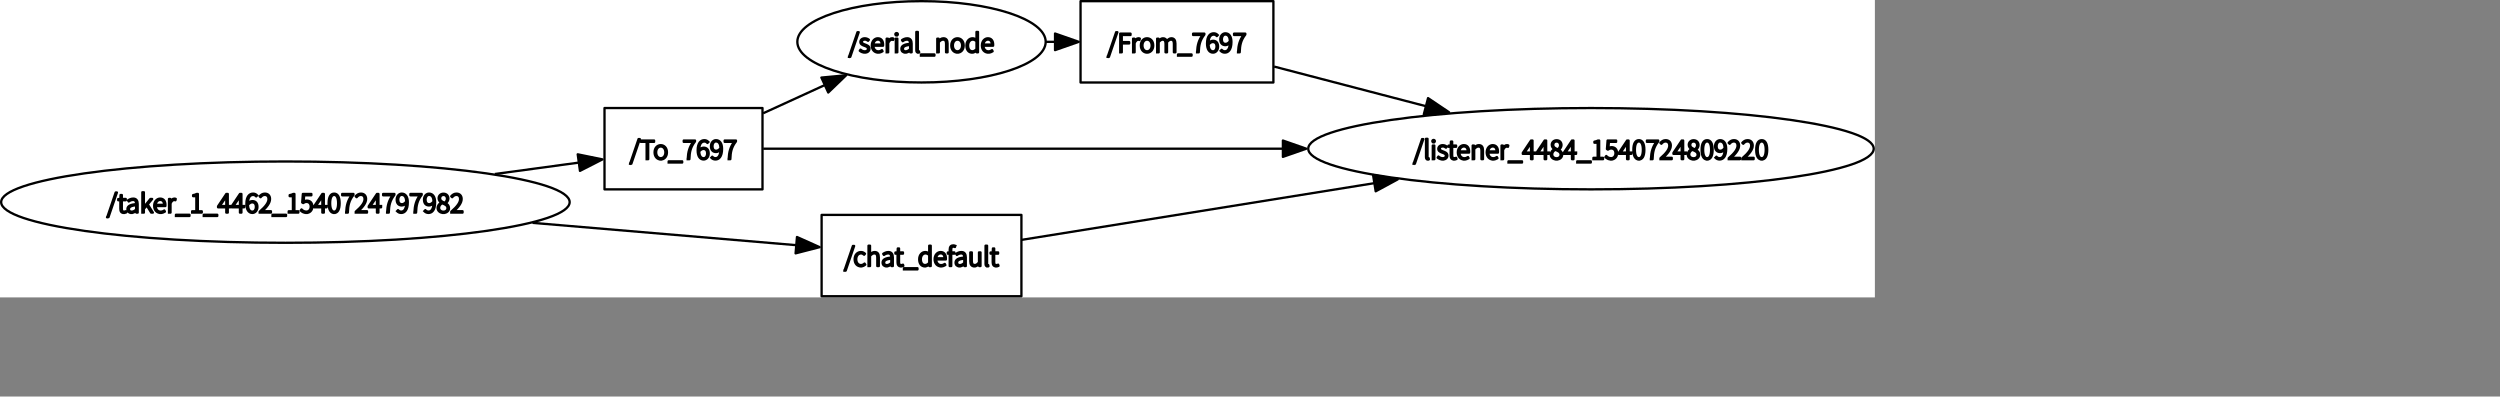 <?xml version="1.0" encoding="UTF-8" standalone="no"?>
<svg width="569.383mm" height="90.311mm"
 xmlns="http://www.w3.org/2000/svg" xmlns:xlink="http://www.w3.org/1999/xlink"  version="1.2" baseProfile="tiny">
<rect width="100%" height="100%" fill="#808080" stroke="none"/>
<title>Qt SVG Document</title>
<desc>Generated with Qt</desc>
<defs>
</defs>
<g fill="none" stroke="black" stroke-width="1" fill-rule="evenodd" stroke-linecap="square" stroke-linejoin="bevel" >

<g fill="none" stroke="#000000" stroke-opacity="1" stroke-width="1" stroke-linecap="square" stroke-linejoin="bevel" transform="matrix(1,0,0,1,0,0)"
font-family="Ubuntu" font-size="11" font-weight="400" font-style="normal" 
>
</g>

<g fill="none" stroke="#000000" stroke-opacity="1" stroke-width="1" stroke-linecap="square" stroke-linejoin="bevel" transform="matrix(1,0,0,1,0,0)"
font-family="Ubuntu" font-size="11" font-weight="400" font-style="normal" 
>
</g>

<g fill="none" stroke="#000000" stroke-opacity="1" stroke-width="1" stroke-linecap="square" stroke-linejoin="bevel" transform="matrix(2,0,0,2,-0.002,256)"
font-family="Ubuntu" font-size="11" font-weight="400" font-style="normal" 
>
</g>

<g fill="#ffffff" fill-opacity="1" stroke="none" transform="matrix(2,0,0,2,-0.002,256)"
font-family="Ubuntu" font-size="11" font-weight="400" font-style="normal" 
>
<rect x="0.001" y="-128" width="806.947" height="128"/>
</g>

<g fill="none" stroke="#000000" stroke-opacity="1" stroke-width="1" stroke-linecap="square" stroke-linejoin="bevel" transform="matrix(2,0,0,2,-0.002,256)"
font-family="Ubuntu" font-size="11" font-weight="400" font-style="normal" 
>
</g>

<g fill="none" stroke="#000000" stroke-opacity="1" stroke-width="1" stroke-linecap="square" stroke-linejoin="bevel" transform="matrix(2,0,0,2,-0.002,256)"
font-family="Ubuntu" font-size="11" font-weight="400" font-style="normal" 
>
</g>

<g fill="none" stroke="#000000" stroke-opacity="1" stroke-width="1" stroke-linecap="square" stroke-linejoin="bevel" transform="matrix(2,0,0,2,-0.002,256)"
font-family="Ubuntu" font-size="11" font-weight="400" font-style="normal" 
>
</g>

<g fill="none" stroke="#000000" stroke-opacity="1" stroke-width="1" stroke-linecap="square" stroke-linejoin="bevel" transform="matrix(2,0,0,2,-0.002,256)"
font-family="Ubuntu" font-size="11" font-weight="400" font-style="normal" 
>
</g>

<g fill="none" stroke="#000000" stroke-opacity="1" stroke-width="1" stroke-linecap="square" stroke-linejoin="round" transform="matrix(2,0,0,2,-0.002,256)"
font-family="Ubuntu" font-size="11" font-weight="400" font-style="normal" 
>
<ellipse cx="684.76" cy="-64" rx="121.688" ry="17.5"/>
</g>

<g fill="none" stroke="#000000" stroke-opacity="1" stroke-width="1" stroke-linecap="square" stroke-linejoin="bevel" transform="matrix(2,0,0,2,-0.002,256)"
font-family="Ubuntu" font-size="11" font-weight="400" font-style="normal" 
>
</g>

<g fill="none" stroke="#000000" stroke-opacity="1" stroke-width="1" stroke-linecap="square" stroke-linejoin="bevel" transform="matrix(2,0,0,2,1216.67,111)"
font-family="Ubuntu" font-size="11" font-weight="400" font-style="normal" 
>
</g>

<g fill="none" stroke="#000000" stroke-opacity="1" stroke-width="1" stroke-linecap="square" stroke-linejoin="bevel" transform="matrix(2,0,0,2,1216.67,111)"
font-family="sans" font-size="11" font-weight="100" font-style="normal" 
>
</g>

<g fill="#000000" fill-opacity="1" stroke="#000000" stroke-opacity="1" stroke-width="1" stroke-linecap="square" stroke-linejoin="round" transform="matrix(2,0,0,2,1216.67,111)"
font-family="sans" font-size="11" font-weight="100" font-style="normal" 
>
<path vector-effect="none" fill-rule="nonzero" d="M0.109,14.953 L0.625,14.953 L4.25,4.359 L3.734,4.359 L0.109,14.953 M6.203,13.141 C6.422,13.141 6.531,13.109 6.641,13.078 L6.547,12.578 C6.422,12.594 6.375,12.594 6.328,12.594 C6.172,12.594 6.062,12.469 6.062,12.203 L6.062,4.25 L5.422,4.25 L5.422,12.125 C5.422,12.812 5.688,13.141 6.203,13.141 M8.344,13 L8.984,13 L8.984,7.141 L8.344,7.141 L8.344,13 M8.688,5.766 C8.969,5.766 9.219,5.547 9.219,5.25 C9.219,4.922 8.969,4.734 8.688,4.734 C8.391,4.734 8.141,4.922 8.141,5.25 C8.141,5.547 8.391,5.766 8.688,5.766 M12.609,13.141 C13.906,13.141 14.609,12.375 14.609,11.469 C14.609,10.344 13.625,10.016 12.719,9.672 C12.047,9.422 11.359,9.188 11.359,8.531 C11.359,8 11.75,7.516 12.625,7.516 C13.203,7.516 13.625,7.75 14.016,8.047 L14.359,7.609 C13.906,7.25 13.281,6.984 12.641,6.984 C11.422,6.984 10.719,7.703 10.719,8.562 C10.719,9.578 11.688,9.938 12.562,10.25 C13.234,10.484 13.984,10.812 13.984,11.5 C13.984,12.109 13.531,12.609 12.641,12.609 C11.828,12.609 11.297,12.312 10.781,11.875 L10.453,12.344 C10.969,12.781 11.75,13.141 12.609,13.141 M17.547,13.141 C17.812,13.141 18.188,13.047 18.531,12.922 L18.375,12.422 C18.156,12.516 17.875,12.594 17.656,12.594 C16.875,12.594 16.672,12.109 16.672,11.375 L16.672,7.672 L18.359,7.672 L18.359,7.141 L16.672,7.141 L16.672,5.438 L16.141,5.438 L16.062,7.141 L15.125,7.188 L15.125,7.672 L16.047,7.672 L16.047,11.328 C16.047,12.422 16.391,13.141 17.547,13.141 M21.859,13.141 C22.703,13.141 23.25,12.875 23.734,12.578 L23.484,12.094 C23.047,12.406 22.547,12.609 21.922,12.609 C20.656,12.609 19.812,11.609 19.781,10.172 L23.938,10.172 C23.969,10.031 23.969,9.875 23.969,9.703 C23.969,8 23.125,6.984 21.703,6.984 C20.375,6.984 19.125,8.172 19.125,10.078 C19.125,12 20.359,13.141 21.859,13.141 M19.781,9.672 C19.906,8.328 20.766,7.531 21.719,7.531 C22.734,7.531 23.391,8.25 23.391,9.672 L19.781,9.672 M25.516,13 L26.156,13 L26.156,8.609 C26.844,7.906 27.328,7.547 28.016,7.547 C28.906,7.547 29.297,8.109 29.297,9.344 L29.297,13 L29.938,13 L29.938,9.25 C29.938,7.734 29.375,6.984 28.156,6.984 C27.344,6.984 26.75,7.438 26.156,8.031 L26.125,8.031 L26.047,7.141 L25.516,7.141 L25.516,13 M34.281,13.141 C35.125,13.141 35.672,12.875 36.156,12.578 L35.906,12.094 C35.469,12.406 34.969,12.609 34.344,12.609 C33.078,12.609 32.234,11.609 32.203,10.172 L36.359,10.172 C36.391,10.031 36.391,9.875 36.391,9.703 C36.391,8 35.547,6.984 34.125,6.984 C32.797,6.984 31.547,8.172 31.547,10.078 C31.547,12 32.781,13.141 34.281,13.141 M32.203,9.672 C32.328,8.328 33.188,7.531 34.141,7.531 C35.156,7.531 35.812,8.25 35.812,9.672 L32.203,9.672 M37.938,13 L38.578,13 L38.578,9.062 C39.016,7.969 39.641,7.594 40.156,7.594 C40.391,7.594 40.5,7.609 40.688,7.688 L40.828,7.109 C40.641,7.016 40.469,6.984 40.234,6.984 C39.547,6.984 38.969,7.484 38.578,8.219 L38.547,8.219 L38.469,7.141 L37.938,7.141 L37.938,13 M40.922,14.453 L46.734,14.453 L46.734,13.938 L40.922,13.938 L40.922,14.453 M47.828,10.172 L50,7 C50.234,6.625 50.453,6.25 50.641,5.875 L50.688,5.875 C50.656,6.25 50.625,6.844 50.625,7.219 L50.625,10.172 L47.828,10.172 M52.391,10.172 L51.25,10.172 L51.25,4.984 L50.625,4.984 L47.078,10.297 L47.078,10.719 L50.625,10.719 L50.625,13 L51.25,13 L51.25,10.719 L52.391,10.719 L52.391,10.172 M53.703,10.172 L55.875,7 C56.109,6.625 56.328,6.25 56.516,5.875 L56.562,5.875 C56.531,6.25 56.5,6.844 56.5,7.219 L56.5,10.172 L53.703,10.172 M58.266,10.172 L57.125,10.172 L57.125,4.984 L56.5,4.984 L52.953,10.297 L52.953,10.719 L56.5,10.719 L56.5,13 L57.125,13 L57.125,10.719 L58.266,10.719 L58.266,10.172 M61.609,13.141 C63.031,13.141 64,12.234 64,11.109 C64,10 63.328,9.422 62.641,9.016 L62.641,8.969 C63.094,8.594 63.734,7.844 63.734,6.969 C63.734,5.766 62.953,4.875 61.625,4.875 C60.453,4.875 59.547,5.688 59.547,6.844 C59.547,7.703 60.078,8.297 60.656,8.672 L60.656,8.719 C59.906,9.125 59.125,9.906 59.125,11.016 C59.125,12.234 60.172,13.141 61.609,13.141 M62.172,8.781 C61.172,8.391 60.172,7.938 60.172,6.844 C60.172,6 60.766,5.391 61.609,5.391 C62.578,5.391 63.141,6.125 63.141,7 C63.141,7.656 62.812,8.266 62.172,8.781 M61.609,12.625 C60.516,12.625 59.719,11.906 59.719,10.969 C59.719,10.109 60.281,9.406 61.031,8.969 C62.25,9.438 63.359,9.875 63.359,11.094 C63.359,11.953 62.672,12.625 61.609,12.625 M65.453,10.172 L67.625,7 C67.859,6.625 68.078,6.25 68.266,5.875 L68.312,5.875 C68.281,6.25 68.25,6.844 68.25,7.219 L68.25,10.172 L65.453,10.172 M70.016,10.172 L68.875,10.172 L68.875,4.984 L68.25,4.984 L64.703,10.297 L64.703,10.719 L68.25,10.719 L68.25,13 L68.875,13 L68.875,10.719 L70.016,10.719 L70.016,10.172 M70.516,14.453 L76.328,14.453 L76.328,13.938 L70.516,13.938 L70.516,14.453 M77.484,13 L81.625,13 L81.625,12.438 L79.938,12.438 L79.938,4.984 L79.422,4.984 C79.047,5.203 78.547,5.375 77.906,5.484 L77.906,5.922 L79.297,5.922 L79.297,12.438 L77.484,12.438 L77.484,13 M85.125,13.141 C86.406,13.141 87.641,12.156 87.641,10.422 C87.641,8.641 86.578,7.844 85.266,7.844 C84.703,7.844 84.297,8 83.922,8.234 L84.141,5.547 L87.234,5.547 L87.234,4.984 L83.578,4.984 L83.297,8.641 L83.719,8.891 C84.172,8.594 84.562,8.391 85.141,8.391 C86.266,8.391 86.969,9.172 86.969,10.453 C86.969,11.75 86.125,12.594 85.109,12.594 C84.062,12.594 83.469,12.125 83,11.641 L82.656,12.094 C83.172,12.609 83.891,13.141 85.125,13.141 M89.172,10.172 L91.344,7 C91.578,6.625 91.797,6.25 91.984,5.875 L92.031,5.875 C92,6.25 91.969,6.844 91.969,7.219 L91.969,10.172 L89.172,10.172 M93.734,10.172 L92.594,10.172 L92.594,4.984 L91.969,4.984 L88.422,10.297 L88.422,10.719 L91.969,10.719 L91.969,13 L92.594,13 L92.594,10.719 L93.734,10.719 L93.734,10.172 M97.047,13.141 C98.5,13.141 99.391,11.781 99.391,8.969 C99.391,6.172 98.5,4.844 97.047,4.844 C95.578,4.844 94.672,6.172 94.672,8.969 C94.672,11.781 95.578,13.141 97.047,13.141 M97.047,12.609 C96,12.609 95.312,11.391 95.312,8.969 C95.312,6.578 96,5.375 97.047,5.375 C98.078,5.375 98.766,6.578 98.766,8.969 C98.766,11.391 98.078,12.609 97.047,12.609 M102.219,13 L102.922,13 C103.031,9.859 103.438,7.859 105.344,5.359 L105.344,4.984 L100.5,4.984 L100.5,5.547 L104.562,5.547 C102.969,7.766 102.359,9.797 102.219,13 M106.344,13 L111.172,13 L111.172,12.422 L108.672,12.422 C108.25,12.422 107.797,12.453 107.344,12.5 C109.484,10.5 110.781,8.812 110.781,7.141 C110.781,5.75 109.953,4.844 108.562,4.844 C107.594,4.844 106.906,5.328 106.312,5.984 L106.719,6.375 C107.172,5.812 107.797,5.375 108.5,5.375 C109.625,5.375 110.141,6.156 110.141,7.156 C110.141,8.609 109.062,10.266 106.344,12.609 L106.344,13 M112.672,10.172 L114.844,7 C115.078,6.625 115.297,6.25 115.484,5.875 L115.531,5.875 C115.5,6.25 115.469,6.844 115.469,7.219 L115.469,10.172 L112.672,10.172 M117.234,10.172 L116.094,10.172 L116.094,4.984 L115.469,4.984 L111.922,10.297 L111.922,10.719 L115.469,10.719 L115.469,13 L116.094,13 L116.094,10.719 L117.234,10.719 L117.234,10.172 M120.578,13.141 C122,13.141 122.969,12.234 122.969,11.109 C122.969,10 122.297,9.422 121.609,9.016 L121.609,8.969 C122.062,8.594 122.703,7.844 122.703,6.969 C122.703,5.766 121.922,4.875 120.594,4.875 C119.422,4.875 118.516,5.688 118.516,6.844 C118.516,7.703 119.047,8.297 119.625,8.672 L119.625,8.719 C118.875,9.125 118.094,9.906 118.094,11.016 C118.094,12.234 119.141,13.141 120.578,13.141 M121.141,8.781 C120.141,8.391 119.141,7.938 119.141,6.844 C119.141,6 119.734,5.391 120.578,5.391 C121.547,5.391 122.109,6.125 122.109,7 C122.109,7.656 121.781,8.266 121.141,8.781 M120.578,12.625 C119.484,12.625 118.688,11.906 118.688,10.969 C118.688,10.109 119.25,9.406 120,8.969 C121.219,9.438 122.328,9.875 122.328,11.094 C122.328,11.953 121.641,12.625 120.578,12.625 M126.422,13.141 C127.875,13.141 128.766,11.781 128.766,8.969 C128.766,6.172 127.875,4.844 126.422,4.844 C124.953,4.844 124.047,6.172 124.047,8.969 C124.047,11.781 124.953,13.141 126.422,13.141 M126.422,12.609 C125.375,12.609 124.688,11.391 124.688,8.969 C124.688,6.578 125.375,5.375 126.422,5.375 C127.453,5.375 128.141,6.578 128.141,8.969 C128.141,11.391 127.453,12.609 126.422,12.609 M132.094,9.406 C130.984,9.406 130.484,8.562 130.484,7.406 C130.484,6.234 131.141,5.359 132,5.359 C133.266,5.359 133.891,6.469 133.969,8.219 C133.359,9.062 132.688,9.406 132.094,9.406 M130.016,12.375 C130.438,12.828 131,13.141 131.781,13.141 C133.25,13.141 134.609,11.938 134.609,8.562 C134.609,6.141 133.562,4.844 132.016,4.844 C130.844,4.844 129.844,5.891 129.844,7.406 C129.844,9.031 130.672,9.922 132.016,9.922 C132.766,9.922 133.453,9.484 133.969,8.859 C133.906,11.625 132.906,12.594 131.797,12.594 C131.25,12.594 130.766,12.375 130.406,11.953 L130.016,12.375 M135.719,13 L140.547,13 L140.547,12.422 L138.047,12.422 C137.625,12.422 137.172,12.453 136.719,12.5 C138.859,10.5 140.156,8.812 140.156,7.141 C140.156,5.75 139.328,4.844 137.938,4.844 C136.969,4.844 136.281,5.328 135.688,5.984 L136.094,6.375 C136.547,5.812 137.172,5.375 137.875,5.375 C139,5.375 139.516,6.156 139.516,7.156 C139.516,8.609 138.438,10.266 135.719,12.609 L135.719,13 M141.594,13 L146.422,13 L146.422,12.422 L143.922,12.422 C143.5,12.422 143.047,12.453 142.594,12.5 C144.734,10.5 146.031,8.812 146.031,7.141 C146.031,5.75 145.203,4.844 143.812,4.844 C142.844,4.844 142.156,5.328 141.562,5.984 L141.969,6.375 C142.422,5.812 143.047,5.375 143.75,5.375 C144.875,5.375 145.391,6.156 145.391,7.156 C145.391,8.609 144.312,10.266 141.594,12.609 L141.594,13 M149.922,13.141 C151.375,13.141 152.266,11.781 152.266,8.969 C152.266,6.172 151.375,4.844 149.922,4.844 C148.453,4.844 147.547,6.172 147.547,8.969 C147.547,11.781 148.453,13.141 149.922,13.141 M149.922,12.609 C148.875,12.609 148.188,11.391 148.188,8.969 C148.188,6.578 148.875,5.375 149.922,5.375 C150.953,5.375 151.641,6.578 151.641,8.969 C151.641,11.391 150.953,12.609 149.922,12.609 "/>
</g>

<g fill="none" stroke="#000000" stroke-opacity="1" stroke-width="1" stroke-linecap="square" stroke-linejoin="bevel" transform="matrix(2,0,0,2,1216.67,111)"
font-family="sans" font-size="11" font-weight="100" font-style="normal" 
>
</g>

<g fill="none" stroke="#000000" stroke-opacity="1" stroke-width="1" stroke-linecap="square" stroke-linejoin="bevel" transform="matrix(2,0,0,2,1216.67,111)"
font-family="Ubuntu" font-size="11" font-weight="400" font-style="normal" 
>
</g>

<g fill="none" stroke="#000000" stroke-opacity="1" stroke-width="1" stroke-linecap="square" stroke-linejoin="bevel" transform="matrix(2,0,0,2,-0.002,256)"
font-family="Ubuntu" font-size="11" font-weight="400" font-style="normal" 
>
</g>

<g fill="none" stroke="#000000" stroke-opacity="1" stroke-width="1" stroke-linecap="square" stroke-linejoin="bevel" transform="matrix(2,0,0,2,-0.002,256)"
font-family="Ubuntu" font-size="11" font-weight="400" font-style="normal" 
>
</g>

<g fill="none" stroke="#000000" stroke-opacity="1" stroke-width="1" stroke-linecap="square" stroke-linejoin="bevel" transform="matrix(2,0,0,2,-0.002,256)"
font-family="Ubuntu" font-size="11" font-weight="400" font-style="normal" 
>
</g>

<g fill="none" stroke="#000000" stroke-opacity="1" stroke-width="1" stroke-linecap="square" stroke-linejoin="round" transform="matrix(2,0,0,2,-0.002,256)"
font-family="Ubuntu" font-size="11" font-weight="400" font-style="normal" 
>
<rect x="353.621" y="-35.5" width="85.998" height="35"/>
</g>

<g fill="none" stroke="#000000" stroke-opacity="1" stroke-width="1" stroke-linecap="square" stroke-linejoin="bevel" transform="matrix(2,0,0,2,-0.002,256)"
font-family="Ubuntu" font-size="11" font-weight="400" font-style="normal" 
>
</g>

<g fill="none" stroke="#000000" stroke-opacity="1" stroke-width="1" stroke-linecap="square" stroke-linejoin="bevel" transform="matrix(2,0,0,2,726.723,203)"
font-family="Ubuntu" font-size="11" font-weight="400" font-style="normal" 
>
</g>

<g fill="none" stroke="#000000" stroke-opacity="1" stroke-width="1" stroke-linecap="square" stroke-linejoin="bevel" transform="matrix(2,0,0,2,726.723,203)"
font-family="sans" font-size="11" font-weight="100" font-style="normal" 
>
</g>

<g fill="#000000" fill-opacity="1" stroke="#000000" stroke-opacity="1" stroke-width="1" stroke-linecap="square" stroke-linejoin="round" transform="matrix(2,0,0,2,726.723,203)"
font-family="sans" font-size="11" font-weight="100" font-style="normal" 
>
<path vector-effect="none" fill-rule="nonzero" d="M0.109,14.953 L0.625,14.953 L4.25,4.359 L3.734,4.359 L0.109,14.953 M7.172,13.141 C7.906,13.141 8.547,12.828 9.047,12.391 L8.734,11.938 C8.344,12.297 7.812,12.594 7.203,12.594 C5.969,12.594 5.156,11.562 5.156,10.078 C5.156,8.578 6.047,7.547 7.219,7.547 C7.766,7.547 8.203,7.797 8.562,8.141 L8.922,7.703 C8.516,7.328 7.984,6.984 7.203,6.984 C5.75,6.984 4.484,8.109 4.484,10.078 C4.484,12.016 5.641,13.141 7.172,13.141 M10.453,13 L11.094,13 L11.094,8.609 C11.781,7.906 12.266,7.547 12.953,7.547 C13.844,7.547 14.234,8.109 14.234,9.344 L14.234,13 L14.875,13 L14.875,9.25 C14.875,7.734 14.312,6.984 13.094,6.984 C12.281,6.984 11.688,7.438 11.094,8.031 L11.094,6.766 L11.094,4.25 L10.453,4.25 L10.453,13 M18.219,13.141 C18.969,13.141 19.672,12.734 20.266,12.25 L20.297,12.25 L20.359,13 L20.906,13 L20.906,9.281 C20.906,7.984 20.406,6.984 19,6.984 C18.047,6.984 17.234,7.438 16.781,7.75 L17.078,8.219 C17.484,7.906 18.156,7.547 18.922,7.547 C20.031,7.547 20.281,8.453 20.266,9.312 C17.672,9.609 16.516,10.234 16.516,11.531 C16.516,12.609 17.281,13.141 18.219,13.141 M18.359,12.609 C17.703,12.609 17.156,12.297 17.156,11.5 C17.156,10.594 17.953,10.047 20.266,9.781 L20.266,11.688 C19.562,12.297 19,12.609 18.359,12.609 M24.453,13.141 C24.719,13.141 25.094,13.047 25.438,12.922 L25.281,12.422 C25.062,12.516 24.781,12.594 24.562,12.594 C23.781,12.594 23.578,12.109 23.578,11.375 L23.578,7.672 L25.266,7.672 L25.266,7.141 L23.578,7.141 L23.578,5.438 L23.047,5.438 L22.969,7.141 L22.031,7.188 L22.031,7.672 L22.953,7.672 L22.953,11.328 C22.953,12.422 23.297,13.141 24.453,13.141 M25.703,14.453 L31.516,14.453 L31.516,13.938 L25.703,13.938 L25.703,14.453 M34.703,13.141 C35.469,13.141 36.109,12.734 36.578,12.266 L36.609,12.266 L36.688,13 L37.219,13 L37.219,4.25 L36.578,4.25 L36.578,6.641 L36.625,7.703 C36.047,7.25 35.578,6.984 34.875,6.984 C33.484,6.984 32.266,8.188 32.266,10.078 C32.266,12.047 33.234,13.141 34.703,13.141 M34.812,12.578 C33.625,12.578 32.953,11.594 32.953,10.078 C32.953,8.625 33.812,7.547 34.938,7.547 C35.484,7.547 35.984,7.734 36.578,8.266 L36.578,11.656 C35.984,12.266 35.438,12.578 34.812,12.578 M41.641,13.141 C42.484,13.141 43.031,12.875 43.516,12.578 L43.266,12.094 C42.828,12.406 42.328,12.609 41.703,12.609 C40.438,12.609 39.594,11.609 39.562,10.172 L43.719,10.172 C43.75,10.031 43.75,9.875 43.75,9.703 C43.75,8 42.906,6.984 41.484,6.984 C40.156,6.984 38.906,8.172 38.906,10.078 C38.906,12 40.141,13.141 41.641,13.141 M39.562,9.672 C39.688,8.328 40.547,7.531 41.5,7.531 C42.516,7.531 43.172,8.25 43.172,9.672 L39.562,9.672 M47.797,4.312 C47.516,4.188 47.203,4.109 46.906,4.109 C45.922,4.109 45.406,4.734 45.406,5.906 L45.406,7.141 L44.594,7.188 L44.594,7.672 L45.406,7.672 L45.406,13 L46.047,13 L46.047,7.672 L47.375,7.672 L47.375,7.141 L46.047,7.141 L46.047,5.938 C46.047,5.109 46.312,4.656 46.938,4.656 C47.156,4.656 47.391,4.703 47.641,4.812 L47.797,4.312 M49.625,13.141 C50.375,13.141 51.078,12.734 51.672,12.25 L51.703,12.25 L51.766,13 L52.312,13 L52.312,9.281 C52.312,7.984 51.812,6.984 50.406,6.984 C49.453,6.984 48.641,7.438 48.188,7.75 L48.484,8.219 C48.891,7.906 49.562,7.547 50.328,7.547 C51.438,7.547 51.688,8.453 51.672,9.312 C49.078,9.609 47.922,10.234 47.922,11.531 C47.922,12.609 48.688,13.141 49.625,13.141 M49.766,12.609 C49.109,12.609 48.562,12.297 48.562,11.5 C48.562,10.594 49.359,10.047 51.672,9.781 L51.672,11.688 C50.969,12.297 50.406,12.609 49.766,12.609 M56.031,13.141 C56.844,13.141 57.438,12.688 58.016,12.031 L58.047,12.031 L58.109,13 L58.641,13 L58.641,7.141 L58,7.141 L58,11.422 C57.344,12.219 56.859,12.578 56.172,12.578 C55.281,12.578 54.906,12.016 54.906,10.812 L54.906,7.141 L54.266,7.141 L54.266,10.891 C54.266,12.391 54.812,13.141 56.031,13.141 M61.609,13.141 C61.828,13.141 61.938,13.109 62.047,13.078 L61.953,12.578 C61.828,12.594 61.781,12.594 61.734,12.594 C61.578,12.594 61.469,12.469 61.469,12.203 L61.469,4.25 L60.828,4.25 L60.828,12.125 C60.828,12.812 61.094,13.141 61.609,13.141 M65.406,13.141 C65.672,13.141 66.047,13.047 66.391,12.922 L66.234,12.422 C66.016,12.516 65.734,12.594 65.516,12.594 C64.734,12.594 64.531,12.109 64.531,11.375 L64.531,7.672 L66.219,7.672 L66.219,7.141 L64.531,7.141 L64.531,5.438 L64,5.438 L63.922,7.141 L62.984,7.188 L62.984,7.672 L63.906,7.672 L63.906,11.328 C63.906,12.422 64.25,13.141 65.406,13.141 "/>
</g>

<g fill="none" stroke="#000000" stroke-opacity="1" stroke-width="1" stroke-linecap="square" stroke-linejoin="bevel" transform="matrix(2,0,0,2,726.723,203)"
font-family="sans" font-size="11" font-weight="100" font-style="normal" 
>
</g>

<g fill="none" stroke="#000000" stroke-opacity="1" stroke-width="1" stroke-linecap="square" stroke-linejoin="bevel" transform="matrix(2,0,0,2,726.723,203)"
font-family="Ubuntu" font-size="11" font-weight="400" font-style="normal" 
>
</g>

<g fill="none" stroke="#000000" stroke-opacity="1" stroke-width="1" stroke-linecap="square" stroke-linejoin="bevel" transform="matrix(2,0,0,2,-0.002,256)"
font-family="Ubuntu" font-size="11" font-weight="400" font-style="normal" 
>
</g>

<g fill="none" stroke="#000000" stroke-opacity="1" stroke-width="1" stroke-linecap="square" stroke-linejoin="bevel" transform="matrix(2,0,0,2,-0.002,256)"
font-family="Ubuntu" font-size="11" font-weight="400" font-style="normal" 
>
</g>

<g fill="none" stroke="#000000" stroke-opacity="1" stroke-width="1" stroke-linecap="square" stroke-linejoin="bevel" transform="matrix(2,0,0,2,-0.002,256)"
font-family="Ubuntu" font-size="11" font-weight="400" font-style="normal" 
>
</g>

<g fill="none" stroke="#000000" stroke-opacity="1" stroke-width="1" stroke-linecap="square" stroke-linejoin="round" transform="matrix(2,0,0,2,-0.002,256)"
font-family="Ubuntu" font-size="11" font-weight="400" font-style="normal" 
>
<ellipse cx="396.62" cy="-110" rx="53.446" ry="17.5"/>
</g>

<g fill="none" stroke="#000000" stroke-opacity="1" stroke-width="1" stroke-linecap="square" stroke-linejoin="bevel" transform="matrix(2,0,0,2,-0.002,256)"
font-family="Ubuntu" font-size="11" font-weight="400" font-style="normal" 
>
</g>

<g fill="none" stroke="#000000" stroke-opacity="1" stroke-width="1" stroke-linecap="square" stroke-linejoin="bevel" transform="matrix(2,0,0,2,730.66,19)"
font-family="Ubuntu" font-size="11" font-weight="400" font-style="normal" 
>
</g>

<g fill="none" stroke="#000000" stroke-opacity="1" stroke-width="1" stroke-linecap="square" stroke-linejoin="bevel" transform="matrix(2,0,0,2,730.66,19)"
font-family="sans" font-size="11" font-weight="100" font-style="normal" 
>
</g>

<g fill="#000000" fill-opacity="1" stroke="#000000" stroke-opacity="1" stroke-width="1" stroke-linecap="square" stroke-linejoin="round" transform="matrix(2,0,0,2,730.66,19)"
font-family="sans" font-size="11" font-weight="100" font-style="normal" 
>
<path vector-effect="none" fill-rule="nonzero" d="M0.109,14.953 L0.625,14.953 L4.25,4.359 L3.734,4.359 L0.109,14.953 M6.875,13.141 C8.172,13.141 8.875,12.375 8.875,11.469 C8.875,10.344 7.891,10.016 6.984,9.672 C6.312,9.422 5.625,9.188 5.625,8.531 C5.625,8 6.016,7.516 6.891,7.516 C7.469,7.516 7.891,7.75 8.281,8.047 L8.625,7.609 C8.172,7.25 7.547,6.984 6.906,6.984 C5.688,6.984 4.984,7.703 4.984,8.562 C4.984,9.578 5.953,9.938 6.828,10.25 C7.5,10.484 8.25,10.812 8.25,11.5 C8.25,12.109 7.797,12.609 6.906,12.609 C6.094,12.609 5.562,12.312 5.047,11.875 L4.719,12.344 C5.234,12.781 6.016,13.141 6.875,13.141 M12.641,13.141 C13.484,13.141 14.031,12.875 14.516,12.578 L14.266,12.094 C13.828,12.406 13.328,12.609 12.703,12.609 C11.438,12.609 10.594,11.609 10.562,10.172 L14.719,10.172 C14.75,10.031 14.75,9.875 14.75,9.703 C14.75,8 13.906,6.984 12.484,6.984 C11.156,6.984 9.906,8.172 9.906,10.078 C9.906,12 11.141,13.141 12.641,13.141 M10.562,9.672 C10.688,8.328 11.547,7.531 12.5,7.531 C13.516,7.531 14.172,8.25 14.172,9.672 L10.562,9.672 M16.297,13 L16.938,13 L16.938,9.062 C17.375,7.969 18,7.594 18.516,7.594 C18.75,7.594 18.859,7.609 19.047,7.688 L19.188,7.109 C19,7.016 18.828,6.984 18.594,6.984 C17.906,6.984 17.328,7.484 16.938,8.219 L16.906,8.219 L16.828,7.141 L16.297,7.141 L16.297,13 M20.234,13 L20.875,13 L20.875,7.141 L20.234,7.141 L20.234,13 M20.578,5.766 C20.859,5.766 21.109,5.547 21.109,5.25 C21.109,4.922 20.859,4.734 20.578,4.734 C20.281,4.734 20.031,4.922 20.031,5.25 C20.031,5.547 20.281,5.766 20.578,5.766 M24.344,13.141 C25.094,13.141 25.797,12.734 26.391,12.25 L26.422,12.25 L26.484,13 L27.031,13 L27.031,9.281 C27.031,7.984 26.531,6.984 25.125,6.984 C24.172,6.984 23.359,7.438 22.906,7.75 L23.203,8.219 C23.609,7.906 24.281,7.547 25.047,7.547 C26.156,7.547 26.406,8.453 26.391,9.312 C23.797,9.609 22.641,10.234 22.641,11.531 C22.641,12.609 23.406,13.141 24.344,13.141 M24.484,12.609 C23.828,12.609 23.281,12.297 23.281,11.5 C23.281,10.594 24.078,10.047 26.391,9.781 L26.391,11.688 C25.688,12.297 25.125,12.609 24.484,12.609 M29.844,13.141 C30.062,13.141 30.172,13.109 30.281,13.078 L30.188,12.578 C30.062,12.594 30.016,12.594 29.969,12.594 C29.812,12.594 29.703,12.469 29.703,12.203 L29.703,4.25 L29.062,4.25 L29.062,12.125 C29.062,12.812 29.328,13.141 29.844,13.141 M31.031,14.453 L36.844,14.453 L36.844,13.938 L31.031,13.938 L31.031,14.453 M38.078,13 L38.719,13 L38.719,8.609 C39.406,7.906 39.891,7.547 40.578,7.547 C41.469,7.547 41.859,8.109 41.859,9.344 L41.859,13 L42.5,13 L42.5,9.25 C42.5,7.734 41.938,6.984 40.719,6.984 C39.906,6.984 39.312,7.438 38.719,8.031 L38.688,8.031 L38.609,7.141 L38.078,7.141 L38.078,13 M46.766,13.141 C48.188,13.141 49.422,12.016 49.422,10.078 C49.422,8.109 48.188,6.984 46.766,6.984 C45.344,6.984 44.109,8.109 44.109,10.078 C44.109,12.016 45.344,13.141 46.766,13.141 M46.766,12.594 C45.625,12.594 44.781,11.562 44.781,10.078 C44.781,8.578 45.625,7.547 46.766,7.547 C47.906,7.547 48.766,8.578 48.766,10.078 C48.766,11.562 47.906,12.594 46.766,12.594 M53.078,13.141 C53.844,13.141 54.484,12.734 54.953,12.266 L54.984,12.266 L55.062,13 L55.594,13 L55.594,4.25 L54.953,4.25 L54.953,6.641 L55,7.703 C54.422,7.25 53.953,6.984 53.25,6.984 C51.859,6.984 50.641,8.188 50.641,10.078 C50.641,12.047 51.609,13.141 53.078,13.141 M53.188,12.578 C52,12.578 51.328,11.594 51.328,10.078 C51.328,8.625 52.188,7.547 53.312,7.547 C53.859,7.547 54.359,7.734 54.953,8.266 L54.953,11.656 C54.359,12.266 53.812,12.578 53.188,12.578 M60.016,13.141 C60.859,13.141 61.406,12.875 61.891,12.578 L61.641,12.094 C61.203,12.406 60.703,12.609 60.078,12.609 C58.812,12.609 57.969,11.609 57.938,10.172 L62.094,10.172 C62.125,10.031 62.125,9.875 62.125,9.703 C62.125,8 61.281,6.984 59.859,6.984 C58.531,6.984 57.281,8.172 57.281,10.078 C57.281,12 58.516,13.141 60.016,13.141 M57.938,9.672 C58.062,8.328 58.922,7.531 59.875,7.531 C60.891,7.531 61.547,8.25 61.547,9.672 L57.938,9.672"/>
</g>

<g fill="none" stroke="#000000" stroke-opacity="1" stroke-width="1" stroke-linecap="square" stroke-linejoin="bevel" transform="matrix(2,0,0,2,730.66,19)"
font-family="sans" font-size="11" font-weight="100" font-style="normal" 
>
</g>

<g fill="none" stroke="#000000" stroke-opacity="1" stroke-width="1" stroke-linecap="square" stroke-linejoin="bevel" transform="matrix(2,0,0,2,730.66,19)"
font-family="Ubuntu" font-size="11" font-weight="400" font-style="normal" 
>
</g>

<g fill="none" stroke="#000000" stroke-opacity="1" stroke-width="1" stroke-linecap="square" stroke-linejoin="bevel" transform="matrix(2,0,0,2,-0.002,256)"
font-family="Ubuntu" font-size="11" font-weight="400" font-style="normal" 
>
</g>

<g fill="none" stroke="#000000" stroke-opacity="1" stroke-width="1" stroke-linecap="square" stroke-linejoin="bevel" transform="matrix(2,0,0,2,-0.002,256)"
font-family="Ubuntu" font-size="11" font-weight="400" font-style="normal" 
>
</g>

<g fill="none" stroke="#000000" stroke-opacity="1" stroke-width="1" stroke-linecap="square" stroke-linejoin="bevel" transform="matrix(2,0,0,2,-0.002,256)"
font-family="Ubuntu" font-size="11" font-weight="400" font-style="normal" 
>
</g>

<g fill="none" stroke="#000000" stroke-opacity="1" stroke-width="1" stroke-linecap="square" stroke-linejoin="round" transform="matrix(2,0,0,2,-0.002,256)"
font-family="Ubuntu" font-size="11" font-weight="400" font-style="normal" 
>
<ellipse cx="122.84" cy="-41" rx="122.339" ry="17.5"/>
</g>

<g fill="none" stroke="#000000" stroke-opacity="1" stroke-width="1" stroke-linecap="square" stroke-linejoin="bevel" transform="matrix(2,0,0,2,-0.002,256)"
font-family="Ubuntu" font-size="11" font-weight="400" font-style="normal" 
>
</g>

<g fill="none" stroke="#000000" stroke-opacity="1" stroke-width="1" stroke-linecap="square" stroke-linejoin="bevel" transform="matrix(2,0,0,2,92.116,157)"
font-family="Ubuntu" font-size="11" font-weight="400" font-style="normal" 
>
</g>

<g fill="none" stroke="#000000" stroke-opacity="1" stroke-width="1" stroke-linecap="square" stroke-linejoin="bevel" transform="matrix(2,0,0,2,92.116,157)"
font-family="sans" font-size="11" font-weight="100" font-style="normal" 
>
</g>

<g fill="#000000" fill-opacity="1" stroke="#000000" stroke-opacity="1" stroke-width="1" stroke-linecap="square" stroke-linejoin="round" transform="matrix(2,0,0,2,92.116,157)"
font-family="sans" font-size="11" font-weight="100" font-style="normal" 
>
<path vector-effect="none" fill-rule="nonzero" d="M0.109,14.953 L0.625,14.953 L4.25,4.359 L3.734,4.359 L0.109,14.953 M7.25,13.141 C7.516,13.141 7.891,13.047 8.234,12.922 L8.078,12.422 C7.859,12.516 7.578,12.594 7.359,12.594 C6.578,12.594 6.375,12.109 6.375,11.375 L6.375,7.672 L8.062,7.672 L8.062,7.141 L6.375,7.141 L6.375,5.438 L5.844,5.438 L5.766,7.141 L4.828,7.188 L4.828,7.672 L5.75,7.672 L5.75,11.328 C5.75,12.422 6.094,13.141 7.25,13.141 M10.5,13.141 C11.25,13.141 11.953,12.734 12.547,12.25 L12.578,12.25 L12.641,13 L13.188,13 L13.188,9.281 C13.188,7.984 12.688,6.984 11.281,6.984 C10.328,6.984 9.516,7.438 9.062,7.75 L9.359,8.219 C9.766,7.906 10.438,7.547 11.203,7.547 C12.312,7.547 12.562,8.453 12.547,9.312 C9.953,9.609 8.797,10.234 8.797,11.531 C8.797,12.609 9.562,13.141 10.5,13.141 M10.641,12.609 C9.984,12.609 9.438,12.297 9.438,11.5 C9.438,10.594 10.234,10.047 12.547,9.781 L12.547,11.688 C11.844,12.297 11.281,12.609 10.641,12.609 M15.219,13 L15.859,13 L15.859,11.422 L17.125,9.922 L19.016,13 L19.719,13 L17.5,9.453 L19.422,7.141 L18.688,7.141 L15.891,10.594 L15.859,10.594 L15.859,4.25 L15.219,4.25 L15.219,13 M23.031,13.141 C23.875,13.141 24.422,12.875 24.906,12.578 L24.656,12.094 C24.219,12.406 23.719,12.609 23.094,12.609 C21.828,12.609 20.984,11.609 20.953,10.172 L25.109,10.172 C25.141,10.031 25.141,9.875 25.141,9.703 C25.141,8 24.297,6.984 22.875,6.984 C21.547,6.984 20.297,8.172 20.297,10.078 C20.297,12 21.531,13.141 23.031,13.141 M20.953,9.672 C21.078,8.328 21.938,7.531 22.891,7.531 C23.906,7.531 24.562,8.25 24.562,9.672 L20.953,9.672 M26.688,13 L27.328,13 L27.328,9.062 C27.766,7.969 28.391,7.594 28.906,7.594 C29.141,7.594 29.25,7.609 29.438,7.688 L29.578,7.109 C29.391,7.016 29.219,6.984 28.984,6.984 C28.297,6.984 27.719,7.484 27.328,8.219 L27.297,8.219 L27.219,7.141 L26.688,7.141 L26.688,13 M29.672,14.453 L35.484,14.453 L35.484,13.938 L29.672,13.938 L29.672,14.453 M36.641,13 L40.781,13 L40.781,12.438 L39.094,12.438 L39.094,4.984 L38.578,4.984 C38.203,5.203 37.703,5.375 37.062,5.484 L37.062,5.922 L38.453,5.922 L38.453,12.438 L36.641,12.438 L36.641,13 M41.641,14.453 L47.453,14.453 L47.453,13.938 L41.641,13.938 L41.641,14.453 M48.547,10.172 L50.719,7 C50.953,6.625 51.172,6.25 51.359,5.875 L51.406,5.875 C51.375,6.25 51.344,6.844 51.344,7.219 L51.344,10.172 L48.547,10.172 M53.109,10.172 L51.969,10.172 L51.969,4.984 L51.344,4.984 L47.797,10.297 L47.797,10.719 L51.344,10.719 L51.344,13 L51.969,13 L51.969,10.719 L53.109,10.719 L53.109,10.172 M54.422,10.172 L56.594,7 C56.828,6.625 57.047,6.25 57.234,5.875 L57.281,5.875 C57.25,6.25 57.219,6.844 57.219,7.219 L57.219,10.172 L54.422,10.172 M58.984,10.172 L57.844,10.172 L57.844,4.984 L57.219,4.984 L53.672,10.297 L53.672,10.719 L57.219,10.719 L57.219,13 L57.844,13 L57.844,10.719 L58.984,10.719 L58.984,10.172 M62.578,12.609 C61.359,12.609 60.734,11.484 60.625,9.719 C61.25,8.891 61.938,8.578 62.469,8.578 C63.609,8.578 64.094,9.406 64.094,10.578 C64.094,11.75 63.453,12.609 62.578,12.609 M64.578,5.609 C64.156,5.141 63.625,4.844 62.875,4.844 C61.375,4.844 60,5.984 60,9.219 C60,11.766 61.016,13.141 62.562,13.141 C63.734,13.141 64.734,12.094 64.734,10.578 C64.734,8.922 63.922,8.062 62.562,8.062 C61.859,8.062 61.141,8.453 60.625,9.109 C60.656,6.344 61.672,5.391 62.891,5.391 C63.375,5.391 63.859,5.609 64.203,6.031 L64.578,5.609 M65.719,13 L70.547,13 L70.547,12.422 L68.047,12.422 C67.625,12.422 67.172,12.453 66.719,12.5 C68.859,10.5 70.156,8.812 70.156,7.141 C70.156,5.75 69.328,4.844 67.938,4.844 C66.969,4.844 66.281,5.328 65.688,5.984 L66.094,6.375 C66.547,5.812 67.172,5.375 67.875,5.375 C69,5.375 69.516,6.156 69.516,7.156 C69.516,8.609 68.438,10.266 65.719,12.609 L65.719,13 M71.234,14.453 L77.047,14.453 L77.047,13.938 L71.234,13.938 L71.234,14.453 M78.203,13 L82.344,13 L82.344,12.438 L80.656,12.438 L80.656,4.984 L80.141,4.984 C79.766,5.203 79.266,5.375 78.625,5.484 L78.625,5.922 L80.016,5.922 L80.016,12.438 L78.203,12.438 L78.203,13 M85.844,13.141 C87.125,13.141 88.359,12.156 88.359,10.422 C88.359,8.641 87.297,7.844 85.984,7.844 C85.422,7.844 85.016,8 84.641,8.234 L84.859,5.547 L87.953,5.547 L87.953,4.984 L84.297,4.984 L84.016,8.641 L84.438,8.891 C84.891,8.594 85.281,8.391 85.859,8.391 C86.984,8.391 87.688,9.172 87.688,10.453 C87.688,11.75 86.844,12.594 85.828,12.594 C84.781,12.594 84.188,12.125 83.719,11.641 L83.375,12.094 C83.891,12.609 84.609,13.141 85.844,13.141 M89.891,10.172 L92.062,7 C92.297,6.625 92.516,6.25 92.703,5.875 L92.75,5.875 C92.719,6.25 92.688,6.844 92.688,7.219 L92.688,10.172 L89.891,10.172 M94.453,10.172 L93.312,10.172 L93.312,4.984 L92.688,4.984 L89.141,10.297 L89.141,10.719 L92.688,10.719 L92.688,13 L93.312,13 L93.312,10.719 L94.453,10.719 L94.453,10.172 M97.766,13.141 C99.219,13.141 100.109,11.781 100.109,8.969 C100.109,6.172 99.219,4.844 97.766,4.844 C96.297,4.844 95.391,6.172 95.391,8.969 C95.391,11.781 96.297,13.141 97.766,13.141 M97.766,12.609 C96.719,12.609 96.031,11.391 96.031,8.969 C96.031,6.578 96.719,5.375 97.766,5.375 C98.797,5.375 99.484,6.578 99.484,8.969 C99.484,11.391 98.797,12.609 97.766,12.609 M102.938,13 L103.641,13 C103.75,9.859 104.156,7.859 106.062,5.359 L106.062,4.984 L101.219,4.984 L101.219,5.547 L105.281,5.547 C103.688,7.766 103.078,9.797 102.938,13 M107.062,13 L111.891,13 L111.891,12.422 L109.391,12.422 C108.969,12.422 108.516,12.453 108.062,12.5 C110.203,10.5 111.5,8.812 111.5,7.141 C111.5,5.75 110.672,4.844 109.281,4.844 C108.312,4.844 107.625,5.328 107.031,5.984 L107.438,6.375 C107.891,5.812 108.516,5.375 109.219,5.375 C110.344,5.375 110.859,6.156 110.859,7.156 C110.859,8.609 109.781,10.266 107.062,12.609 L107.062,13 M113.391,10.172 L115.562,7 C115.797,6.625 116.016,6.25 116.203,5.875 L116.25,5.875 C116.219,6.25 116.188,6.844 116.188,7.219 L116.188,10.172 L113.391,10.172 M117.953,10.172 L116.812,10.172 L116.812,4.984 L116.188,4.984 L112.641,10.297 L112.641,10.719 L116.188,10.719 L116.188,13 L116.812,13 L116.812,10.719 L117.953,10.719 L117.953,10.172 M120.562,13 L121.266,13 C121.375,9.859 121.781,7.859 123.688,5.359 L123.688,4.984 L118.844,4.984 L118.844,5.547 L122.906,5.547 C121.312,7.766 120.703,9.797 120.562,13 M126.938,9.406 C125.828,9.406 125.328,8.562 125.328,7.406 C125.328,6.234 125.984,5.359 126.844,5.359 C128.109,5.359 128.734,6.469 128.812,8.219 C128.203,9.062 127.531,9.406 126.938,9.406 M124.859,12.375 C125.281,12.828 125.844,13.141 126.625,13.141 C128.094,13.141 129.453,11.938 129.453,8.562 C129.453,6.141 128.406,4.844 126.859,4.844 C125.688,4.844 124.688,5.891 124.688,7.406 C124.688,9.031 125.516,9.922 126.859,9.922 C127.609,9.922 128.297,9.484 128.812,8.859 C128.75,11.625 127.75,12.594 126.641,12.594 C126.094,12.594 125.609,12.375 125.25,11.953 L124.859,12.375 M132.312,13 L133.016,13 C133.125,9.859 133.531,7.859 135.438,5.359 L135.438,4.984 L130.594,4.984 L130.594,5.547 L134.656,5.547 C133.062,7.766 132.453,9.797 132.312,13 M138.688,9.406 C137.578,9.406 137.078,8.562 137.078,7.406 C137.078,6.234 137.734,5.359 138.594,5.359 C139.859,5.359 140.484,6.469 140.562,8.219 C139.953,9.062 139.281,9.406 138.688,9.406 M136.609,12.375 C137.031,12.828 137.594,13.141 138.375,13.141 C139.844,13.141 141.203,11.938 141.203,8.562 C141.203,6.141 140.156,4.844 138.609,4.844 C137.438,4.844 136.438,5.891 136.438,7.406 C136.438,9.031 137.266,9.922 138.609,9.922 C139.359,9.922 140.047,9.484 140.562,8.859 C140.5,11.625 139.5,12.594 138.391,12.594 C137.844,12.594 137.359,12.375 137,11.953 L136.609,12.375 M144.797,13.141 C146.219,13.141 147.188,12.234 147.188,11.109 C147.188,10 146.516,9.422 145.828,9.016 L145.828,8.969 C146.281,8.594 146.922,7.844 146.922,6.969 C146.922,5.766 146.141,4.875 144.812,4.875 C143.641,4.875 142.734,5.688 142.734,6.844 C142.734,7.703 143.266,8.297 143.844,8.672 L143.844,8.719 C143.094,9.125 142.312,9.906 142.312,11.016 C142.312,12.234 143.359,13.141 144.797,13.141 M145.359,8.781 C144.359,8.391 143.359,7.938 143.359,6.844 C143.359,6 143.953,5.391 144.797,5.391 C145.766,5.391 146.328,6.125 146.328,7 C146.328,7.656 146,8.266 145.359,8.781 M144.797,12.625 C143.703,12.625 142.906,11.906 142.906,10.969 C142.906,10.109 143.469,9.406 144.219,8.969 C145.438,9.438 146.547,9.875 146.547,11.094 C146.547,11.953 145.859,12.625 144.797,12.625 M148.188,13 L153.016,13 L153.016,12.422 L150.516,12.422 C150.094,12.422 149.641,12.453 149.188,12.5 C151.328,10.5 152.625,8.812 152.625,7.141 C152.625,5.75 151.797,4.844 150.406,4.844 C149.438,4.844 148.75,5.328 148.156,5.984 L148.562,6.375 C149.016,5.812 149.641,5.375 150.344,5.375 C151.469,5.375 151.984,6.156 151.984,7.156 C151.984,8.609 150.906,10.266 148.188,12.609 L148.188,13"/>
</g>

<g fill="none" stroke="#000000" stroke-opacity="1" stroke-width="1" stroke-linecap="square" stroke-linejoin="bevel" transform="matrix(2,0,0,2,92.116,157)"
font-family="sans" font-size="11" font-weight="100" font-style="normal" 
>
</g>

<g fill="none" stroke="#000000" stroke-opacity="1" stroke-width="1" stroke-linecap="square" stroke-linejoin="bevel" transform="matrix(2,0,0,2,92.116,157)"
font-family="Ubuntu" font-size="11" font-weight="400" font-style="normal" 
>
</g>

<g fill="none" stroke="#000000" stroke-opacity="1" stroke-width="1" stroke-linecap="square" stroke-linejoin="bevel" transform="matrix(2,0,0,2,-0.002,256)"
font-family="Ubuntu" font-size="11" font-weight="400" font-style="normal" 
>
</g>

<g fill="none" stroke="#000000" stroke-opacity="1" stroke-width="1" stroke-linecap="square" stroke-linejoin="bevel" transform="matrix(2,0,0,2,-0.002,256)"
font-family="Ubuntu" font-size="11" font-weight="400" font-style="normal" 
>
</g>

<g fill="none" stroke="#000000" stroke-opacity="1" stroke-width="1" stroke-linecap="square" stroke-linejoin="bevel" transform="matrix(2,0,0,2,-0.002,256)"
font-family="Ubuntu" font-size="11" font-weight="400" font-style="normal" 
>
</g>

<g fill="none" stroke="#000000" stroke-opacity="1" stroke-width="1" stroke-linecap="square" stroke-linejoin="round" transform="matrix(2,0,0,2,-0.002,256)"
font-family="Ubuntu" font-size="11" font-weight="400" font-style="normal" 
>
<rect x="260.18" y="-81.5" width="68" height="35"/>
</g>

<g fill="none" stroke="#000000" stroke-opacity="1" stroke-width="1" stroke-linecap="square" stroke-linejoin="bevel" transform="matrix(2,0,0,2,-0.002,256)"
font-family="Ubuntu" font-size="11" font-weight="400" font-style="normal" 
>
</g>

<g fill="none" stroke="#000000" stroke-opacity="1" stroke-width="1" stroke-linecap="square" stroke-linejoin="bevel" transform="matrix(2,0,0,2,542.218,111)"
font-family="Ubuntu" font-size="11" font-weight="400" font-style="normal" 
>
</g>

<g fill="none" stroke="#000000" stroke-opacity="1" stroke-width="1" stroke-linecap="square" stroke-linejoin="bevel" transform="matrix(2,0,0,2,542.218,111)"
font-family="sans" font-size="11" font-weight="100" font-style="normal" 
>
</g>

<g fill="#000000" fill-opacity="1" stroke="#000000" stroke-opacity="1" stroke-width="1" stroke-linecap="square" stroke-linejoin="round" transform="matrix(2,0,0,2,542.218,111)"
font-family="sans" font-size="11" font-weight="100" font-style="normal" 
>
<path vector-effect="none" fill-rule="nonzero" d="M0.109,14.953 L0.625,14.953 L4.25,4.359 L3.734,4.359 L0.109,14.953 M7.203,13 L7.875,13 L7.875,5.547 L10.406,5.547 L10.406,4.984 L4.688,4.984 L4.688,5.547 L7.203,5.547 L7.203,13 M13.281,13.141 C14.703,13.141 15.938,12.016 15.938,10.078 C15.938,8.109 14.703,6.984 13.281,6.984 C11.859,6.984 10.625,8.109 10.625,10.078 C10.625,12.016 11.859,13.141 13.281,13.141 M13.281,12.594 C12.141,12.594 11.297,11.562 11.297,10.078 C11.297,8.578 12.141,7.547 13.281,7.547 C14.422,7.547 15.281,8.578 15.281,10.078 C15.281,11.562 14.422,12.594 13.281,12.594 M16.688,14.453 L22.5,14.453 L22.5,13.938 L16.688,13.938 L16.688,14.453 M24.891,13 L25.594,13 C25.703,9.859 26.109,7.859 28.016,5.359 L28.016,4.984 L23.172,4.984 L23.172,5.547 L27.234,5.547 C25.641,7.766 25.031,9.797 24.891,13 M31.75,12.609 C30.531,12.609 29.906,11.484 29.797,9.719 C30.422,8.891 31.109,8.578 31.641,8.578 C32.781,8.578 33.266,9.406 33.266,10.578 C33.266,11.75 32.625,12.609 31.75,12.609 M33.75,5.609 C33.328,5.141 32.797,4.844 32.047,4.844 C30.547,4.844 29.172,5.984 29.172,9.219 C29.172,11.766 30.188,13.141 31.734,13.141 C32.906,13.141 33.906,12.094 33.906,10.578 C33.906,8.922 33.094,8.062 31.734,8.062 C31.031,8.062 30.312,8.453 29.797,9.109 C29.828,6.344 30.844,5.391 32.062,5.391 C32.547,5.391 33.031,5.609 33.375,6.031 L33.75,5.609 M37.141,9.406 C36.031,9.406 35.531,8.562 35.531,7.406 C35.531,6.234 36.188,5.359 37.047,5.359 C38.312,5.359 38.938,6.469 39.016,8.219 C38.406,9.062 37.734,9.406 37.141,9.406 M35.062,12.375 C35.484,12.828 36.047,13.141 36.828,13.141 C38.297,13.141 39.656,11.938 39.656,8.562 C39.656,6.141 38.609,4.844 37.062,4.844 C35.891,4.844 34.891,5.891 34.891,7.406 C34.891,9.031 35.719,9.922 37.062,9.922 C37.812,9.922 38.5,9.484 39.016,8.859 C38.953,11.625 37.953,12.594 36.844,12.594 C36.297,12.594 35.812,12.375 35.453,11.953 L35.062,12.375 M42.516,13 L43.219,13 C43.328,9.859 43.734,7.859 45.641,5.359 L45.641,4.984 L40.797,4.984 L40.797,5.547 L44.859,5.547 C43.266,7.766 42.656,9.797 42.516,13 "/>
</g>

<g fill="none" stroke="#000000" stroke-opacity="1" stroke-width="1" stroke-linecap="square" stroke-linejoin="bevel" transform="matrix(2,0,0,2,542.218,111)"
font-family="sans" font-size="11" font-weight="100" font-style="normal" 
>
</g>

<g fill="none" stroke="#000000" stroke-opacity="1" stroke-width="1" stroke-linecap="square" stroke-linejoin="bevel" transform="matrix(2,0,0,2,542.218,111)"
font-family="Ubuntu" font-size="11" font-weight="400" font-style="normal" 
>
</g>

<g fill="none" stroke="#000000" stroke-opacity="1" stroke-width="1" stroke-linecap="square" stroke-linejoin="bevel" transform="matrix(2,0,0,2,-0.002,256)"
font-family="Ubuntu" font-size="11" font-weight="400" font-style="normal" 
>
</g>

<g fill="none" stroke="#000000" stroke-opacity="1" stroke-width="1" stroke-linecap="square" stroke-linejoin="bevel" transform="matrix(2,0,0,2,-0.002,256)"
font-family="Ubuntu" font-size="11" font-weight="400" font-style="normal" 
>
</g>

<g fill="none" stroke="#000000" stroke-opacity="1" stroke-width="1" stroke-linecap="square" stroke-linejoin="bevel" transform="matrix(2,0,0,2,-0.002,256)"
font-family="Ubuntu" font-size="11" font-weight="400" font-style="normal" 
>
</g>

<g fill="none" stroke="#000000" stroke-opacity="1" stroke-width="1" stroke-linecap="square" stroke-linejoin="round" transform="matrix(2,0,0,2,-0.002,256)"
font-family="Ubuntu" font-size="11" font-weight="400" font-style="normal" 
>
<rect x="465.069" y="-127.5" width="83.002" height="35"/>
</g>

<g fill="none" stroke="#000000" stroke-opacity="1" stroke-width="1" stroke-linecap="square" stroke-linejoin="bevel" transform="matrix(2,0,0,2,-0.002,256)"
font-family="Ubuntu" font-size="11" font-weight="400" font-style="normal" 
>
</g>

<g fill="none" stroke="#000000" stroke-opacity="1" stroke-width="1" stroke-linecap="square" stroke-linejoin="bevel" transform="matrix(2,0,0,2,953.31,19)"
font-family="Ubuntu" font-size="11" font-weight="400" font-style="normal" 
>
</g>

<g fill="none" stroke="#000000" stroke-opacity="1" stroke-width="1" stroke-linecap="square" stroke-linejoin="bevel" transform="matrix(2,0,0,2,953.31,19)"
font-family="sans" font-size="11" font-weight="100" font-style="normal" 
>
</g>

<g fill="#000000" fill-opacity="1" stroke="#000000" stroke-opacity="1" stroke-width="1" stroke-linecap="square" stroke-linejoin="round" transform="matrix(2,0,0,2,953.31,19)"
font-family="sans" font-size="11" font-weight="100" font-style="normal" 
>
<path vector-effect="none" fill-rule="nonzero" d="M0.109,14.953 L0.625,14.953 L4.25,4.359 L3.734,4.359 L0.109,14.953 M5.5,13 L6.156,13 L6.156,9.188 L9.328,9.188 L9.328,8.625 L6.156,8.625 L6.156,5.547 L9.922,5.547 L9.922,4.984 L5.5,4.984 L5.5,13 M11.031,13 L11.672,13 L11.672,9.062 C12.109,7.969 12.734,7.594 13.25,7.594 C13.484,7.594 13.594,7.609 13.781,7.688 L13.922,7.109 C13.734,7.016 13.562,6.984 13.328,6.984 C12.641,6.984 12.062,7.484 11.672,8.219 L11.641,8.219 L11.562,7.141 L11.031,7.141 L11.031,13 M17.031,13.141 C18.453,13.141 19.688,12.016 19.688,10.078 C19.688,8.109 18.453,6.984 17.031,6.984 C15.609,6.984 14.375,8.109 14.375,10.078 C14.375,12.016 15.609,13.141 17.031,13.141 M17.031,12.594 C15.891,12.594 15.047,11.562 15.047,10.078 C15.047,8.578 15.891,7.547 17.031,7.547 C18.172,7.547 19.031,8.578 19.031,10.078 C19.031,11.562 18.172,12.594 17.031,12.594 M21.391,13 L22.031,13 L22.031,8.609 C22.656,7.906 23.219,7.547 23.734,7.547 C24.594,7.547 25,8.109 25,9.344 L25,13 L25.625,13 L25.625,8.609 C26.266,7.906 26.797,7.547 27.328,7.547 C28.188,7.547 28.594,8.109 28.594,9.344 L28.594,13 L29.234,13 L29.234,9.25 C29.234,7.734 28.641,6.984 27.469,6.984 C26.781,6.984 26.156,7.453 25.484,8.172 C25.281,7.453 24.812,6.984 23.875,6.984 C23.219,6.984 22.547,7.438 22.031,8.031 L22,8.031 L21.922,7.141 L21.391,7.141 L21.391,13 M30.375,14.453 L36.188,14.453 L36.188,13.938 L30.375,13.938 L30.375,14.453 M38.578,13 L39.281,13 C39.391,9.859 39.797,7.859 41.703,5.359 L41.703,4.984 L36.859,4.984 L36.859,5.547 L40.922,5.547 C39.328,7.766 38.719,9.797 38.578,13 M45.438,12.609 C44.219,12.609 43.594,11.484 43.484,9.719 C44.109,8.891 44.797,8.578 45.328,8.578 C46.469,8.578 46.953,9.406 46.953,10.578 C46.953,11.75 46.312,12.609 45.438,12.609 M47.438,5.609 C47.016,5.141 46.484,4.844 45.734,4.844 C44.234,4.844 42.859,5.984 42.859,9.219 C42.859,11.766 43.875,13.141 45.422,13.141 C46.594,13.141 47.594,12.094 47.594,10.578 C47.594,8.922 46.781,8.062 45.422,8.062 C44.719,8.062 44,8.453 43.484,9.109 C43.516,6.344 44.531,5.391 45.75,5.391 C46.234,5.391 46.719,5.609 47.062,6.031 L47.438,5.609 M50.828,9.406 C49.719,9.406 49.219,8.562 49.219,7.406 C49.219,6.234 49.875,5.359 50.734,5.359 C52,5.359 52.625,6.469 52.703,8.219 C52.094,9.062 51.422,9.406 50.828,9.406 M48.75,12.375 C49.172,12.828 49.734,13.141 50.516,13.141 C51.984,13.141 53.344,11.938 53.344,8.562 C53.344,6.141 52.297,4.844 50.75,4.844 C49.578,4.844 48.578,5.891 48.578,7.406 C48.578,9.031 49.406,9.922 50.75,9.922 C51.5,9.922 52.188,9.484 52.703,8.859 C52.641,11.625 51.641,12.594 50.531,12.594 C49.984,12.594 49.5,12.375 49.141,11.953 L48.75,12.375 M56.203,13 L56.906,13 C57.016,9.859 57.422,7.859 59.328,5.359 L59.328,4.984 L54.484,4.984 L54.484,5.547 L58.547,5.547 C56.953,7.766 56.344,9.797 56.203,13 "/>
</g>

<g fill="none" stroke="#000000" stroke-opacity="1" stroke-width="1" stroke-linecap="square" stroke-linejoin="bevel" transform="matrix(2,0,0,2,953.31,19)"
font-family="sans" font-size="11" font-weight="100" font-style="normal" 
>
</g>

<g fill="none" stroke="#000000" stroke-opacity="1" stroke-width="1" stroke-linecap="square" stroke-linejoin="bevel" transform="matrix(2,0,0,2,953.31,19)"
font-family="Ubuntu" font-size="11" font-weight="400" font-style="normal" 
>
</g>

<g fill="none" stroke="#000000" stroke-opacity="1" stroke-width="1" stroke-linecap="square" stroke-linejoin="bevel" transform="matrix(2,0,0,2,-0.002,256)"
font-family="Ubuntu" font-size="11" font-weight="400" font-style="normal" 
>
</g>

<g fill="none" stroke="#000000" stroke-opacity="1" stroke-width="1" stroke-linecap="square" stroke-linejoin="bevel" transform="matrix(2,0,0,2,-0.002,256)"
font-family="Ubuntu" font-size="11" font-weight="400" font-style="normal" 
>
</g>

<g fill="none" stroke="#000000" stroke-opacity="1" stroke-width="1" stroke-linecap="square" stroke-linejoin="bevel" transform="matrix(2,0,0,2,-0.002,256)"
font-family="Ubuntu" font-size="11" font-weight="400" font-style="normal" 
>
</g>

<g fill="none" stroke="#000000" stroke-opacity="1" stroke-width="1" stroke-linecap="square" stroke-linejoin="round" transform="matrix(2,0,0,2,-0.002,256)"
font-family="Ubuntu" font-size="11" font-weight="400" font-style="normal" 
>
<path vector-effect="none" fill-rule="evenodd" d="M229.7,-32.042 C268.43,-28.764 310.59,-25.196 342.72,-22.477 "/>
</g>

<g fill="none" stroke="#000000" stroke-opacity="1" stroke-width="1" stroke-linecap="square" stroke-linejoin="bevel" transform="matrix(2,0,0,2,-0.002,256)"
font-family="Ubuntu" font-size="11" font-weight="400" font-style="normal" 
>
</g>

<g fill="none" stroke="#000000" stroke-opacity="1" stroke-width="1" stroke-linecap="square" stroke-linejoin="bevel" transform="matrix(2,0,0,2,-0.002,256)"
font-family="Ubuntu" font-size="11" font-weight="400" font-style="normal" 
>
</g>

<g fill="#000000" fill-opacity="1" stroke="#000000" stroke-opacity="1" stroke-width="1" stroke-linecap="square" stroke-linejoin="round" transform="matrix(2,0,0,2,-0.002,256)"
font-family="Ubuntu" font-size="11" font-weight="400" font-style="normal" 
>
<path vector-effect="none" fill-rule="evenodd" d="M342.72,-22.477 L342.422,-18.956 L352.78,-21.625 L343.018,-25.998 L342.72,-22.477"/>
</g>

<g fill="none" stroke="#000000" stroke-opacity="1" stroke-width="1" stroke-linecap="square" stroke-linejoin="bevel" transform="matrix(2,0,0,2,-0.002,256)"
font-family="Ubuntu" font-size="11" font-weight="400" font-style="normal" 
>
</g>

<g fill="none" stroke="#000000" stroke-opacity="1" stroke-width="1" stroke-linecap="square" stroke-linejoin="bevel" transform="matrix(2,0,0,2,-0.002,256)"
font-family="Ubuntu" font-size="11" font-weight="400" font-style="normal" 
>
</g>

<g fill="none" stroke="#000000" stroke-opacity="1" stroke-width="1" stroke-linecap="square" stroke-linejoin="bevel" transform="matrix(2,0,0,2,-0.002,256)"
font-family="Ubuntu" font-size="11" font-weight="400" font-style="normal" 
>
</g>

<g fill="none" stroke="#000000" stroke-opacity="1" stroke-width="1" stroke-linecap="square" stroke-linejoin="bevel" transform="matrix(2,0,0,2,-0.002,256)"
font-family="Ubuntu" font-size="11" font-weight="400" font-style="normal" 
>
</g>

<g fill="none" stroke="#000000" stroke-opacity="1" stroke-width="1" stroke-linecap="square" stroke-linejoin="round" transform="matrix(2,0,0,2,-0.002,256)"
font-family="Ubuntu" font-size="11" font-weight="400" font-style="normal" 
>
<path vector-effect="none" fill-rule="evenodd" d="M440.15,-24.837 C479.92,-31.231 540.65,-40.994 591.53,-49.173 "/>
</g>

<g fill="none" stroke="#000000" stroke-opacity="1" stroke-width="1" stroke-linecap="square" stroke-linejoin="bevel" transform="matrix(2,0,0,2,-0.002,256)"
font-family="Ubuntu" font-size="11" font-weight="400" font-style="normal" 
>
</g>

<g fill="none" stroke="#000000" stroke-opacity="1" stroke-width="1" stroke-linecap="square" stroke-linejoin="bevel" transform="matrix(2,0,0,2,-0.002,256)"
font-family="Ubuntu" font-size="11" font-weight="400" font-style="normal" 
>
</g>

<g fill="#000000" fill-opacity="1" stroke="#000000" stroke-opacity="1" stroke-width="1" stroke-linecap="square" stroke-linejoin="round" transform="matrix(2,0,0,2,-0.002,256)"
font-family="Ubuntu" font-size="11" font-weight="400" font-style="normal" 
>
<path vector-effect="none" fill-rule="evenodd" d="M591.53,-49.173 L592.095,-45.663 L601.56,-50.786 L590.965,-52.684 L591.53,-49.173"/>
</g>

<g fill="none" stroke="#000000" stroke-opacity="1" stroke-width="1" stroke-linecap="square" stroke-linejoin="bevel" transform="matrix(2,0,0,2,-0.002,256)"
font-family="Ubuntu" font-size="11" font-weight="400" font-style="normal" 
>
</g>

<g fill="none" stroke="#000000" stroke-opacity="1" stroke-width="1" stroke-linecap="square" stroke-linejoin="bevel" transform="matrix(2,0,0,2,-0.002,256)"
font-family="Ubuntu" font-size="11" font-weight="400" font-style="normal" 
>
</g>

<g fill="none" stroke="#000000" stroke-opacity="1" stroke-width="1" stroke-linecap="square" stroke-linejoin="bevel" transform="matrix(2,0,0,2,-0.002,256)"
font-family="Ubuntu" font-size="11" font-weight="400" font-style="normal" 
>
</g>

<g fill="none" stroke="#000000" stroke-opacity="1" stroke-width="1" stroke-linecap="square" stroke-linejoin="bevel" transform="matrix(2,0,0,2,-0.002,256)"
font-family="Ubuntu" font-size="11" font-weight="400" font-style="normal" 
>
</g>

<g fill="none" stroke="#000000" stroke-opacity="1" stroke-width="1" stroke-linecap="square" stroke-linejoin="round" transform="matrix(2,0,0,2,-0.002,256)"
font-family="Ubuntu" font-size="11" font-weight="400" font-style="normal" 
>
<path vector-effect="none" fill-rule="evenodd" d="M328.98,-64 C378.39,-64 473.04,-64 552.16,-64 "/>
</g>

<g fill="none" stroke="#000000" stroke-opacity="1" stroke-width="1" stroke-linecap="square" stroke-linejoin="bevel" transform="matrix(2,0,0,2,-0.002,256)"
font-family="Ubuntu" font-size="11" font-weight="400" font-style="normal" 
>
</g>

<g fill="none" stroke="#000000" stroke-opacity="1" stroke-width="1" stroke-linecap="square" stroke-linejoin="bevel" transform="matrix(2,0,0,2,-0.002,256)"
font-family="Ubuntu" font-size="11" font-weight="400" font-style="normal" 
>
</g>

<g fill="#000000" fill-opacity="1" stroke="#000000" stroke-opacity="1" stroke-width="1" stroke-linecap="square" stroke-linejoin="round" transform="matrix(2,0,0,2,-0.002,256)"
font-family="Ubuntu" font-size="11" font-weight="400" font-style="normal" 
>
<path vector-effect="none" fill-rule="evenodd" d="M552.16,-64 L552.16,-60.479 L562.22,-64 L552.16,-67.521 L552.16,-64"/>
</g>

<g fill="none" stroke="#000000" stroke-opacity="1" stroke-width="1" stroke-linecap="square" stroke-linejoin="bevel" transform="matrix(2,0,0,2,-0.002,256)"
font-family="Ubuntu" font-size="11" font-weight="400" font-style="normal" 
>
</g>

<g fill="none" stroke="#000000" stroke-opacity="1" stroke-width="1" stroke-linecap="square" stroke-linejoin="bevel" transform="matrix(2,0,0,2,-0.002,256)"
font-family="Ubuntu" font-size="11" font-weight="400" font-style="normal" 
>
</g>

<g fill="none" stroke="#000000" stroke-opacity="1" stroke-width="1" stroke-linecap="square" stroke-linejoin="bevel" transform="matrix(2,0,0,2,-0.002,256)"
font-family="Ubuntu" font-size="11" font-weight="400" font-style="normal" 
>
</g>

<g fill="none" stroke="#000000" stroke-opacity="1" stroke-width="1" stroke-linecap="square" stroke-linejoin="bevel" transform="matrix(2,0,0,2,-0.002,256)"
font-family="Ubuntu" font-size="11" font-weight="400" font-style="normal" 
>
</g>

<g fill="none" stroke="#000000" stroke-opacity="1" stroke-width="1" stroke-linecap="square" stroke-linejoin="round" transform="matrix(2,0,0,2,-0.002,256)"
font-family="Ubuntu" font-size="11" font-weight="400" font-style="normal" 
>
<path vector-effect="none" fill-rule="evenodd" d="M213.47,-53.173 C225.85,-54.856 238.09,-56.518 249.13,-58.017 "/>
</g>

<g fill="none" stroke="#000000" stroke-opacity="1" stroke-width="1" stroke-linecap="square" stroke-linejoin="bevel" transform="matrix(2,0,0,2,-0.002,256)"
font-family="Ubuntu" font-size="11" font-weight="400" font-style="normal" 
>
</g>

<g fill="none" stroke="#000000" stroke-opacity="1" stroke-width="1" stroke-linecap="square" stroke-linejoin="bevel" transform="matrix(2,0,0,2,-0.002,256)"
font-family="Ubuntu" font-size="11" font-weight="400" font-style="normal" 
>
</g>

<g fill="#000000" fill-opacity="1" stroke="#000000" stroke-opacity="1" stroke-width="1" stroke-linecap="square" stroke-linejoin="round" transform="matrix(2,0,0,2,-0.002,256)"
font-family="Ubuntu" font-size="11" font-weight="400" font-style="normal" 
>
<path vector-effect="none" fill-rule="evenodd" d="M249.13,-58.017 L249.614,-54.454 L259.31,-59.4 L248.646,-61.58 L249.13,-58.017"/>
</g>

<g fill="none" stroke="#000000" stroke-opacity="1" stroke-width="1" stroke-linecap="square" stroke-linejoin="bevel" transform="matrix(2,0,0,2,-0.002,256)"
font-family="Ubuntu" font-size="11" font-weight="400" font-style="normal" 
>
</g>

<g fill="none" stroke="#000000" stroke-opacity="1" stroke-width="1" stroke-linecap="square" stroke-linejoin="bevel" transform="matrix(2,0,0,2,-0.002,256)"
font-family="Ubuntu" font-size="11" font-weight="400" font-style="normal" 
>
</g>

<g fill="none" stroke="#000000" stroke-opacity="1" stroke-width="1" stroke-linecap="square" stroke-linejoin="bevel" transform="matrix(2,0,0,2,-0.002,256)"
font-family="Ubuntu" font-size="11" font-weight="400" font-style="normal" 
>
</g>

<g fill="none" stroke="#000000" stroke-opacity="1" stroke-width="1" stroke-linecap="square" stroke-linejoin="bevel" transform="matrix(2,0,0,2,-0.002,256)"
font-family="Ubuntu" font-size="11" font-weight="400" font-style="normal" 
>
</g>

<g fill="none" stroke="#000000" stroke-opacity="1" stroke-width="1" stroke-linecap="square" stroke-linejoin="round" transform="matrix(2,0,0,2,-0.002,256)"
font-family="Ubuntu" font-size="11" font-weight="400" font-style="normal" 
>
<path vector-effect="none" fill-rule="evenodd" d="M548.88,-99.215 C568.19,-94.172 591.74,-88.025 613.72,-82.287 "/>
</g>

<g fill="none" stroke="#000000" stroke-opacity="1" stroke-width="1" stroke-linecap="square" stroke-linejoin="bevel" transform="matrix(2,0,0,2,-0.002,256)"
font-family="Ubuntu" font-size="11" font-weight="400" font-style="normal" 
>
</g>

<g fill="none" stroke="#000000" stroke-opacity="1" stroke-width="1" stroke-linecap="square" stroke-linejoin="bevel" transform="matrix(2,0,0,2,-0.002,256)"
font-family="Ubuntu" font-size="11" font-weight="400" font-style="normal" 
>
</g>

<g fill="#000000" fill-opacity="1" stroke="#000000" stroke-opacity="1" stroke-width="1" stroke-linecap="square" stroke-linejoin="round" transform="matrix(2,0,0,2,-0.002,256)"
font-family="Ubuntu" font-size="11" font-weight="400" font-style="normal" 
>
<path vector-effect="none" fill-rule="evenodd" d="M613.72,-82.287 L612.809,-78.801 L623.68,-79.685 L614.631,-85.773 L613.72,-82.287"/>
</g>

<g fill="none" stroke="#000000" stroke-opacity="1" stroke-width="1" stroke-linecap="square" stroke-linejoin="bevel" transform="matrix(2,0,0,2,-0.002,256)"
font-family="Ubuntu" font-size="11" font-weight="400" font-style="normal" 
>
</g>

<g fill="none" stroke="#000000" stroke-opacity="1" stroke-width="1" stroke-linecap="square" stroke-linejoin="bevel" transform="matrix(2,0,0,2,-0.002,256)"
font-family="Ubuntu" font-size="11" font-weight="400" font-style="normal" 
>
</g>

<g fill="none" stroke="#000000" stroke-opacity="1" stroke-width="1" stroke-linecap="square" stroke-linejoin="bevel" transform="matrix(2,0,0,2,-0.002,256)"
font-family="Ubuntu" font-size="11" font-weight="400" font-style="normal" 
>
</g>

<g fill="none" stroke="#000000" stroke-opacity="1" stroke-width="1" stroke-linecap="square" stroke-linejoin="bevel" transform="matrix(2,0,0,2,-0.002,256)"
font-family="Ubuntu" font-size="11" font-weight="400" font-style="normal" 
>
</g>

<g fill="none" stroke="#000000" stroke-opacity="1" stroke-width="1" stroke-linecap="square" stroke-linejoin="round" transform="matrix(2,0,0,2,-0.002,256)"
font-family="Ubuntu" font-size="11" font-weight="400" font-style="normal" 
>
<path vector-effect="none" fill-rule="evenodd" d="M328.9,-79.445 C337.28,-83.279 346.33,-87.427 355,-91.395 "/>
</g>

<g fill="none" stroke="#000000" stroke-opacity="1" stroke-width="1" stroke-linecap="square" stroke-linejoin="bevel" transform="matrix(2,0,0,2,-0.002,256)"
font-family="Ubuntu" font-size="11" font-weight="400" font-style="normal" 
>
</g>

<g fill="none" stroke="#000000" stroke-opacity="1" stroke-width="1" stroke-linecap="square" stroke-linejoin="bevel" transform="matrix(2,0,0,2,-0.002,256)"
font-family="Ubuntu" font-size="11" font-weight="400" font-style="normal" 
>
</g>

<g fill="#000000" fill-opacity="1" stroke="#000000" stroke-opacity="1" stroke-width="1" stroke-linecap="square" stroke-linejoin="round" transform="matrix(2,0,0,2,-0.002,256)"
font-family="Ubuntu" font-size="11" font-weight="400" font-style="normal" 
>
<path vector-effect="none" fill-rule="evenodd" d="M355,-91.395 L356.474,-88.178 L364.19,-95.605 L353.526,-94.612 L355,-91.395"/>
</g>

<g fill="none" stroke="#000000" stroke-opacity="1" stroke-width="1" stroke-linecap="square" stroke-linejoin="bevel" transform="matrix(2,0,0,2,-0.002,256)"
font-family="Ubuntu" font-size="11" font-weight="400" font-style="normal" 
>
</g>

<g fill="none" stroke="#000000" stroke-opacity="1" stroke-width="1" stroke-linecap="square" stroke-linejoin="bevel" transform="matrix(2,0,0,2,-0.002,256)"
font-family="Ubuntu" font-size="11" font-weight="400" font-style="normal" 
>
</g>

<g fill="none" stroke="#000000" stroke-opacity="1" stroke-width="1" stroke-linecap="square" stroke-linejoin="bevel" transform="matrix(2,0,0,2,-0.002,256)"
font-family="Ubuntu" font-size="11" font-weight="400" font-style="normal" 
>
</g>

<g fill="none" stroke="#000000" stroke-opacity="1" stroke-width="1" stroke-linecap="square" stroke-linejoin="bevel" transform="matrix(2,0,0,2,-0.002,256)"
font-family="Ubuntu" font-size="11" font-weight="400" font-style="normal" 
>
</g>

<g fill="none" stroke="#000000" stroke-opacity="1" stroke-width="1" stroke-linecap="square" stroke-linejoin="round" transform="matrix(2,0,0,2,-0.002,256)"
font-family="Ubuntu" font-size="11" font-weight="400" font-style="normal" 
>
<path vector-effect="none" fill-rule="evenodd" d="M450.65,-110 C451.79,-110 452.94,-110 454.09,-110 "/>
</g>

<g fill="none" stroke="#000000" stroke-opacity="1" stroke-width="1" stroke-linecap="square" stroke-linejoin="bevel" transform="matrix(2,0,0,2,-0.002,256)"
font-family="Ubuntu" font-size="11" font-weight="400" font-style="normal" 
>
</g>

<g fill="none" stroke="#000000" stroke-opacity="1" stroke-width="1" stroke-linecap="square" stroke-linejoin="bevel" transform="matrix(2,0,0,2,-0.002,256)"
font-family="Ubuntu" font-size="11" font-weight="400" font-style="normal" 
>
</g>

<g fill="#000000" fill-opacity="1" stroke="#000000" stroke-opacity="1" stroke-width="1" stroke-linecap="square" stroke-linejoin="round" transform="matrix(2,0,0,2,-0.002,256)"
font-family="Ubuntu" font-size="11" font-weight="400" font-style="normal" 
>
<path vector-effect="none" fill-rule="evenodd" d="M454.09,-110 L454.09,-106.426 L464.3,-110 L454.09,-113.574 L454.09,-110"/>
</g>

<g fill="none" stroke="#000000" stroke-opacity="1" stroke-width="1" stroke-linecap="square" stroke-linejoin="bevel" transform="matrix(2,0,0,2,-0.002,256)"
font-family="Ubuntu" font-size="11" font-weight="400" font-style="normal" 
>
</g>

<g fill="none" stroke="#000000" stroke-opacity="1" stroke-width="1" stroke-linecap="square" stroke-linejoin="bevel" transform="matrix(1,0,0,1,0,0)"
font-family="Ubuntu" font-size="11" font-weight="400" font-style="normal" 
>
</g>
</g>
</svg>

